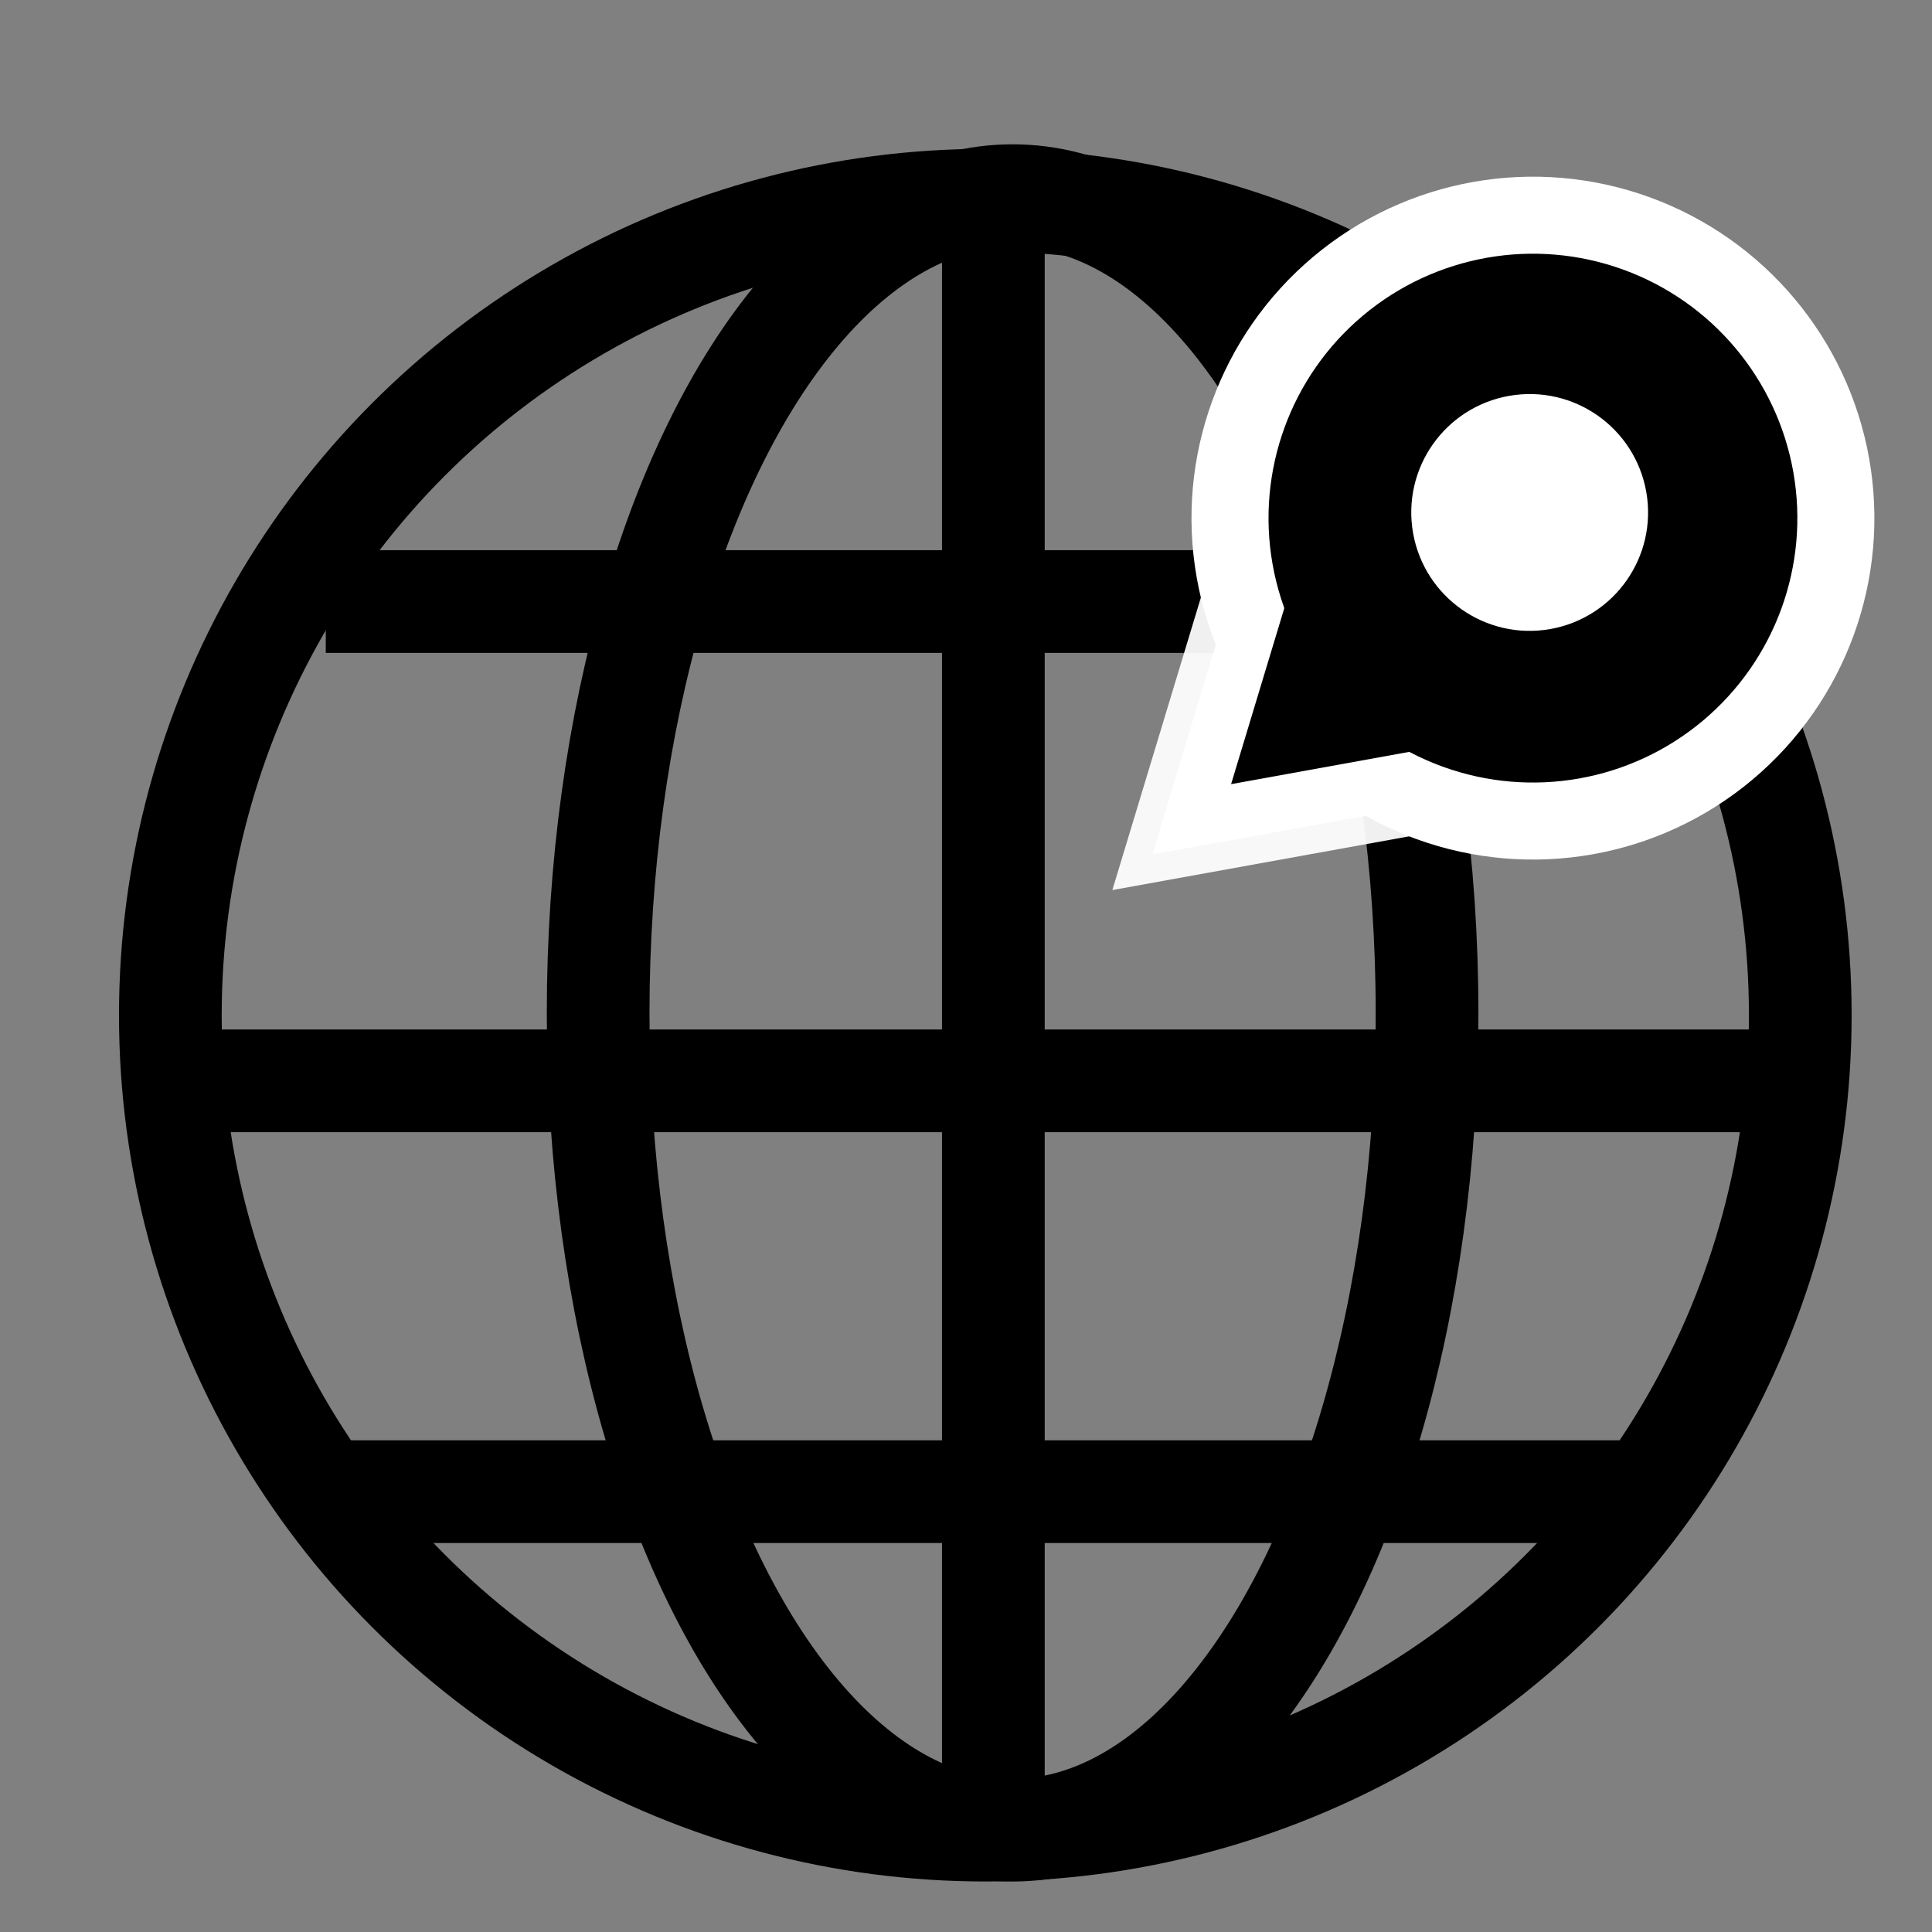 <?xml version="1.0" encoding="UTF-8" standalone="no"?>
<!-- Generator: Adobe Illustrator 15.1.0, SVG Export Plug-In  -->

<svg
   xmlns:dc="http://purl.org/dc/elements/1.1/"
   xmlns:cc="http://creativecommons.org/ns#"
   xmlns:rdf="http://www.w3.org/1999/02/22-rdf-syntax-ns#"
   xmlns:svg="http://www.w3.org/2000/svg"
   xmlns="http://www.w3.org/2000/svg"
   xmlns:sodipodi="http://sodipodi.sourceforge.net/DTD/sodipodi-0.dtd"
   xmlns:inkscape="http://www.inkscape.org/namespaces/inkscape"
   version="1.1"
   x="0px"
   y="0px"
   width="50"
   height="50"
   viewBox="-1.987 -3.05 50 50"
   enable-background="new -1.987 -3.05 70 85"
   xml:space="preserve"
   id="svg2"
   inkscape:version="0.91 r13725"
   sodipodi:docname="international.svg"><rect x="-1.987" y="-3.05" width="50" height="50" fill="#808080" stroke="none"/><sodipodi:namedview
     pagecolor="#ffffff"
     bordercolor="#666666"
     borderopacity="1"
     objecttolerance="10"
     gridtolerance="10"
     guidetolerance="10"
     inkscape:pageopacity="0"
     inkscape:pageshadow="2"
     inkscape:window-width="952"
     inkscape:window-height="870"
     id="namedview24"
     showgrid="false"
     inkscape:zoom="7.8530447"
     inkscape:cx="21.380889"
     inkscape:cy="16.870062"
     inkscape:window-x="0"
     inkscape:window-y="22"
     inkscape:window-maximized="0"
     inkscape:current-layer="g49" /><defs
     id="defs4" /><g
     id="g7"
     transform="matrix(0.886,0,0,0.886,-7.289,-6.531)"><circle
       stroke-miterlimit="10"
       cx="34.765"
       cy="33.582"
       r="23.805"
       id="circle9"
       style="fill:none;stroke:#000000;stroke-width:3;stroke-miterlimit:10" /><line
       stroke-miterlimit="10"
       x1="10.5"
       y1="35.5"
       x2="58.5"
       y2="35.5"
       id="line11"
       style="fill:none;stroke:#000000;stroke-width:3;stroke-miterlimit:10" /><line
       stroke-miterlimit="10"
       x1="15.5"
       y1="21.5"
       x2="54.5"
       y2="21.5"
       id="line13"
       style="fill:none;stroke:#000000;stroke-width:3;stroke-miterlimit:10" /><line
       stroke-miterlimit="10"
       x1="15.5"
       y1="47.5"
       x2="54.5"
       y2="47.5"
       id="line15"
       style="fill:none;stroke:#000000;stroke-width:3;stroke-miterlimit:10" /><line
       stroke-miterlimit="10"
       x1="35"
       y1="10"
       x2="35"
       y2="57"
       id="line17"
       style="fill:none;stroke:#000000;stroke-width:3;stroke-miterlimit:10" /><ellipse
       stroke-miterlimit="10"
       cx="35.562"
       cy="33.516"
       rx="12.106"
       ry="23.872"
       id="ellipse19"
       style="fill:none;stroke:#000000;stroke-width:3;stroke-miterlimit:10" /><g
       id="g49"
       transform="matrix(1.608,-0.284,0.284,1.608,-46.057,3.169)"><g
         id="g51"><path
           stroke-miterlimit="10"
           d="M 52.097,22.73 C 51.41,21.618 51.312,20.309 51.716,19.165 l -2.771,5.473 5.856,-0.025 C 53.718,24.391 52.723,23.745 52.097,22.73 Z"
           id="path53"
           inkscape:connector-curvature="0"
           style="fill:#ffffff;fill-opacity:1;stroke:#ffffff;stroke-miterlimit:10;stroke-opacity:0.941" /></g><circle
         stroke-miterlimit="10"
         cx="56.696"
         cy="19.898"
         r="5.419"
         id="circle55"
         style="stroke:#ffffff;stroke-width:1.378;stroke-miterlimit:10;stroke-opacity:1;stroke-dasharray:none" /><circle
         stroke-miterlimit="10"
         cx="56.656"
         cy="19.788"
         r="1.618"
         id="circle57"
         style="fill:#ffffff;fill-opacity:1;stroke:#ffffff;stroke-miterlimit:10" /><g
         id="g59"><path
           d="M 53.702,21.737 C 53.014,20.625 52.919,19.316 53.32,18.172 l -2.769,5.473 5.856,-0.026 C 55.325,23.398 54.33,22.752 53.702,21.737 Z"
           id="path61"
           inkscape:connector-curvature="0" /></g></g></g></svg>